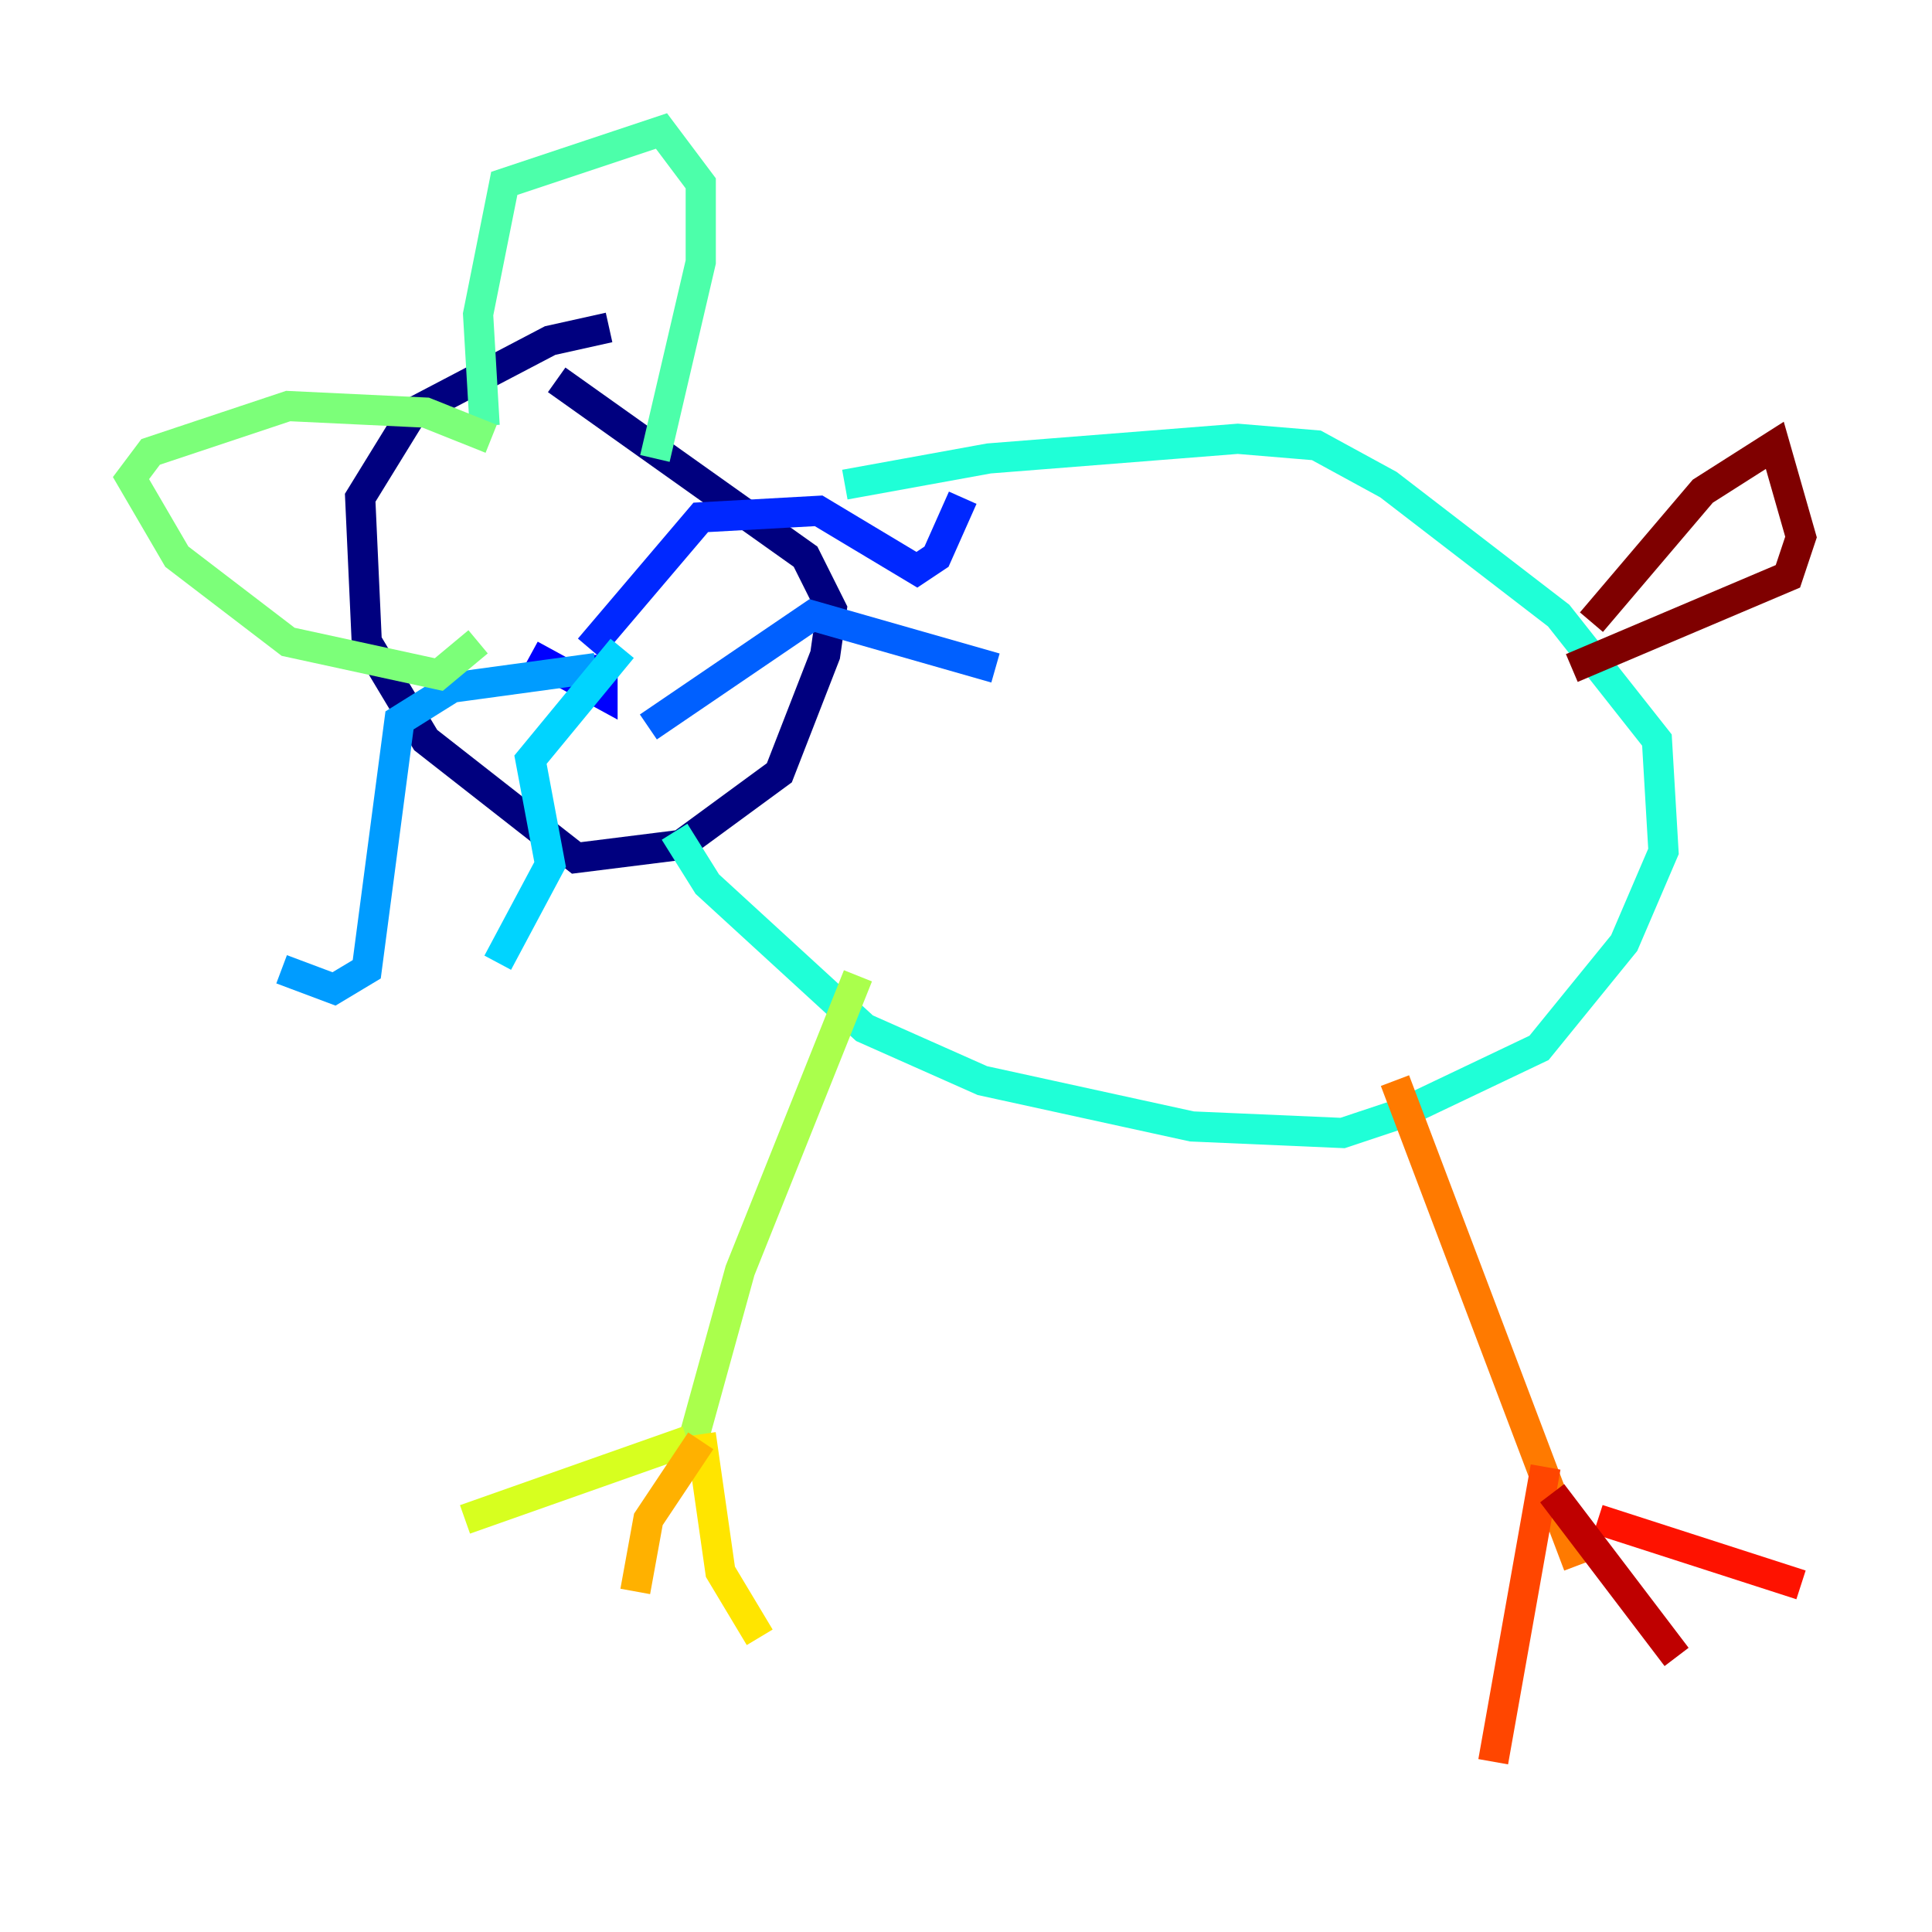 <?xml version="1.0" encoding="utf-8" ?>
<svg baseProfile="tiny" height="128" version="1.2" viewBox="0,0,128,128" width="128" xmlns="http://www.w3.org/2000/svg" xmlns:ev="http://www.w3.org/2001/xml-events" xmlns:xlink="http://www.w3.org/1999/xlink"><defs /><polyline fill="none" points="40.352,21.695 36.447,22.563 27.336,27.336 23.864,32.976 24.298,42.522 28.203,49.031 38.183,56.841 45.125,55.973 51.634,51.2 54.671,43.39 55.105,40.352 53.37,36.881 36.881,25.166" stroke="#00007f" stroke-width="2" /><polyline fill="none" points="41.654,42.522 41.654,42.522" stroke="#0000bf" stroke-width="2" /><polyline fill="none" points="35.146,43.39 39.919,45.993 39.919,43.39" stroke="#0000fe" stroke-width="2" /><polyline fill="none" points="39.051,42.956 46.427,34.278 54.237,33.844 60.746,37.749 62.047,36.881 63.783,32.976" stroke="#0028ff" stroke-width="2" /><polyline fill="none" points="42.956,48.163 53.803,40.786 65.953,44.258" stroke="#0060ff" stroke-width="2" /><polyline fill="none" points="39.485,44.258 29.939,45.559 26.468,47.729 24.298,64.217 22.129,65.519 18.658,64.217" stroke="#009cff" stroke-width="2" /><polyline fill="none" points="41.22,42.956 35.146,50.332 36.447,57.275 32.976,63.783" stroke="#00d4ff" stroke-width="2" /><polyline fill="none" points="55.973,32.108 65.519,30.373 82.007,29.071 87.214,29.505 91.986,32.108 103.268,40.786 109.776,49.031 110.21,56.407 107.607,62.481 101.966,69.424 92.854,73.763 88.949,75.064 78.969,74.63 65.085,71.593 57.275,68.122 46.861,58.576 44.691,55.105" stroke="#1fffd7" stroke-width="2" /><polyline fill="none" points="32.108,28.203 31.675,20.827 33.41,12.149 43.824,8.678 46.427,12.149 46.427,17.356 43.39,30.373" stroke="#4cffaa" stroke-width="2" /><polyline fill="none" points="32.542,29.071 28.203,27.336 19.091,26.902 9.98,29.939 8.678,31.675 11.715,36.881 19.091,42.522 29.071,44.691 31.675,42.522" stroke="#7cff79" stroke-width="2" /><polyline fill="none" points="56.841,64.651 49.031,84.176 45.559,96.759 44.258,97.193" stroke="#aaff4c" stroke-width="2" /><polyline fill="none" points="45.559,95.458 30.807,100.664" stroke="#d7ff1f" stroke-width="2" /><polyline fill="none" points="46.427,95.024 47.729,104.136 50.332,108.475" stroke="#ffe500" stroke-width="2" /><polyline fill="none" points="46.427,95.458 42.956,100.664 42.088,105.437" stroke="#ffb100" stroke-width="2" /><polyline fill="none" points="92.42,71.593 104.57,103.702" stroke="#ff7a00" stroke-width="2" /><polyline fill="none" points="102.4,97.193 98.929,116.719" stroke="#ff4600" stroke-width="2" /><polyline fill="none" points="105.871,100.664 119.322,105.003" stroke="#fe1200" stroke-width="2" /><polyline fill="none" points="102.834,98.929 111.078,109.776" stroke="#bf0000" stroke-width="2" /><polyline fill="none" points="105.437,41.22 112.814,32.542 117.586,29.505 119.322,35.58 118.454,38.183 104.136,44.258" stroke="#7f0000" stroke-width="2" /></svg>